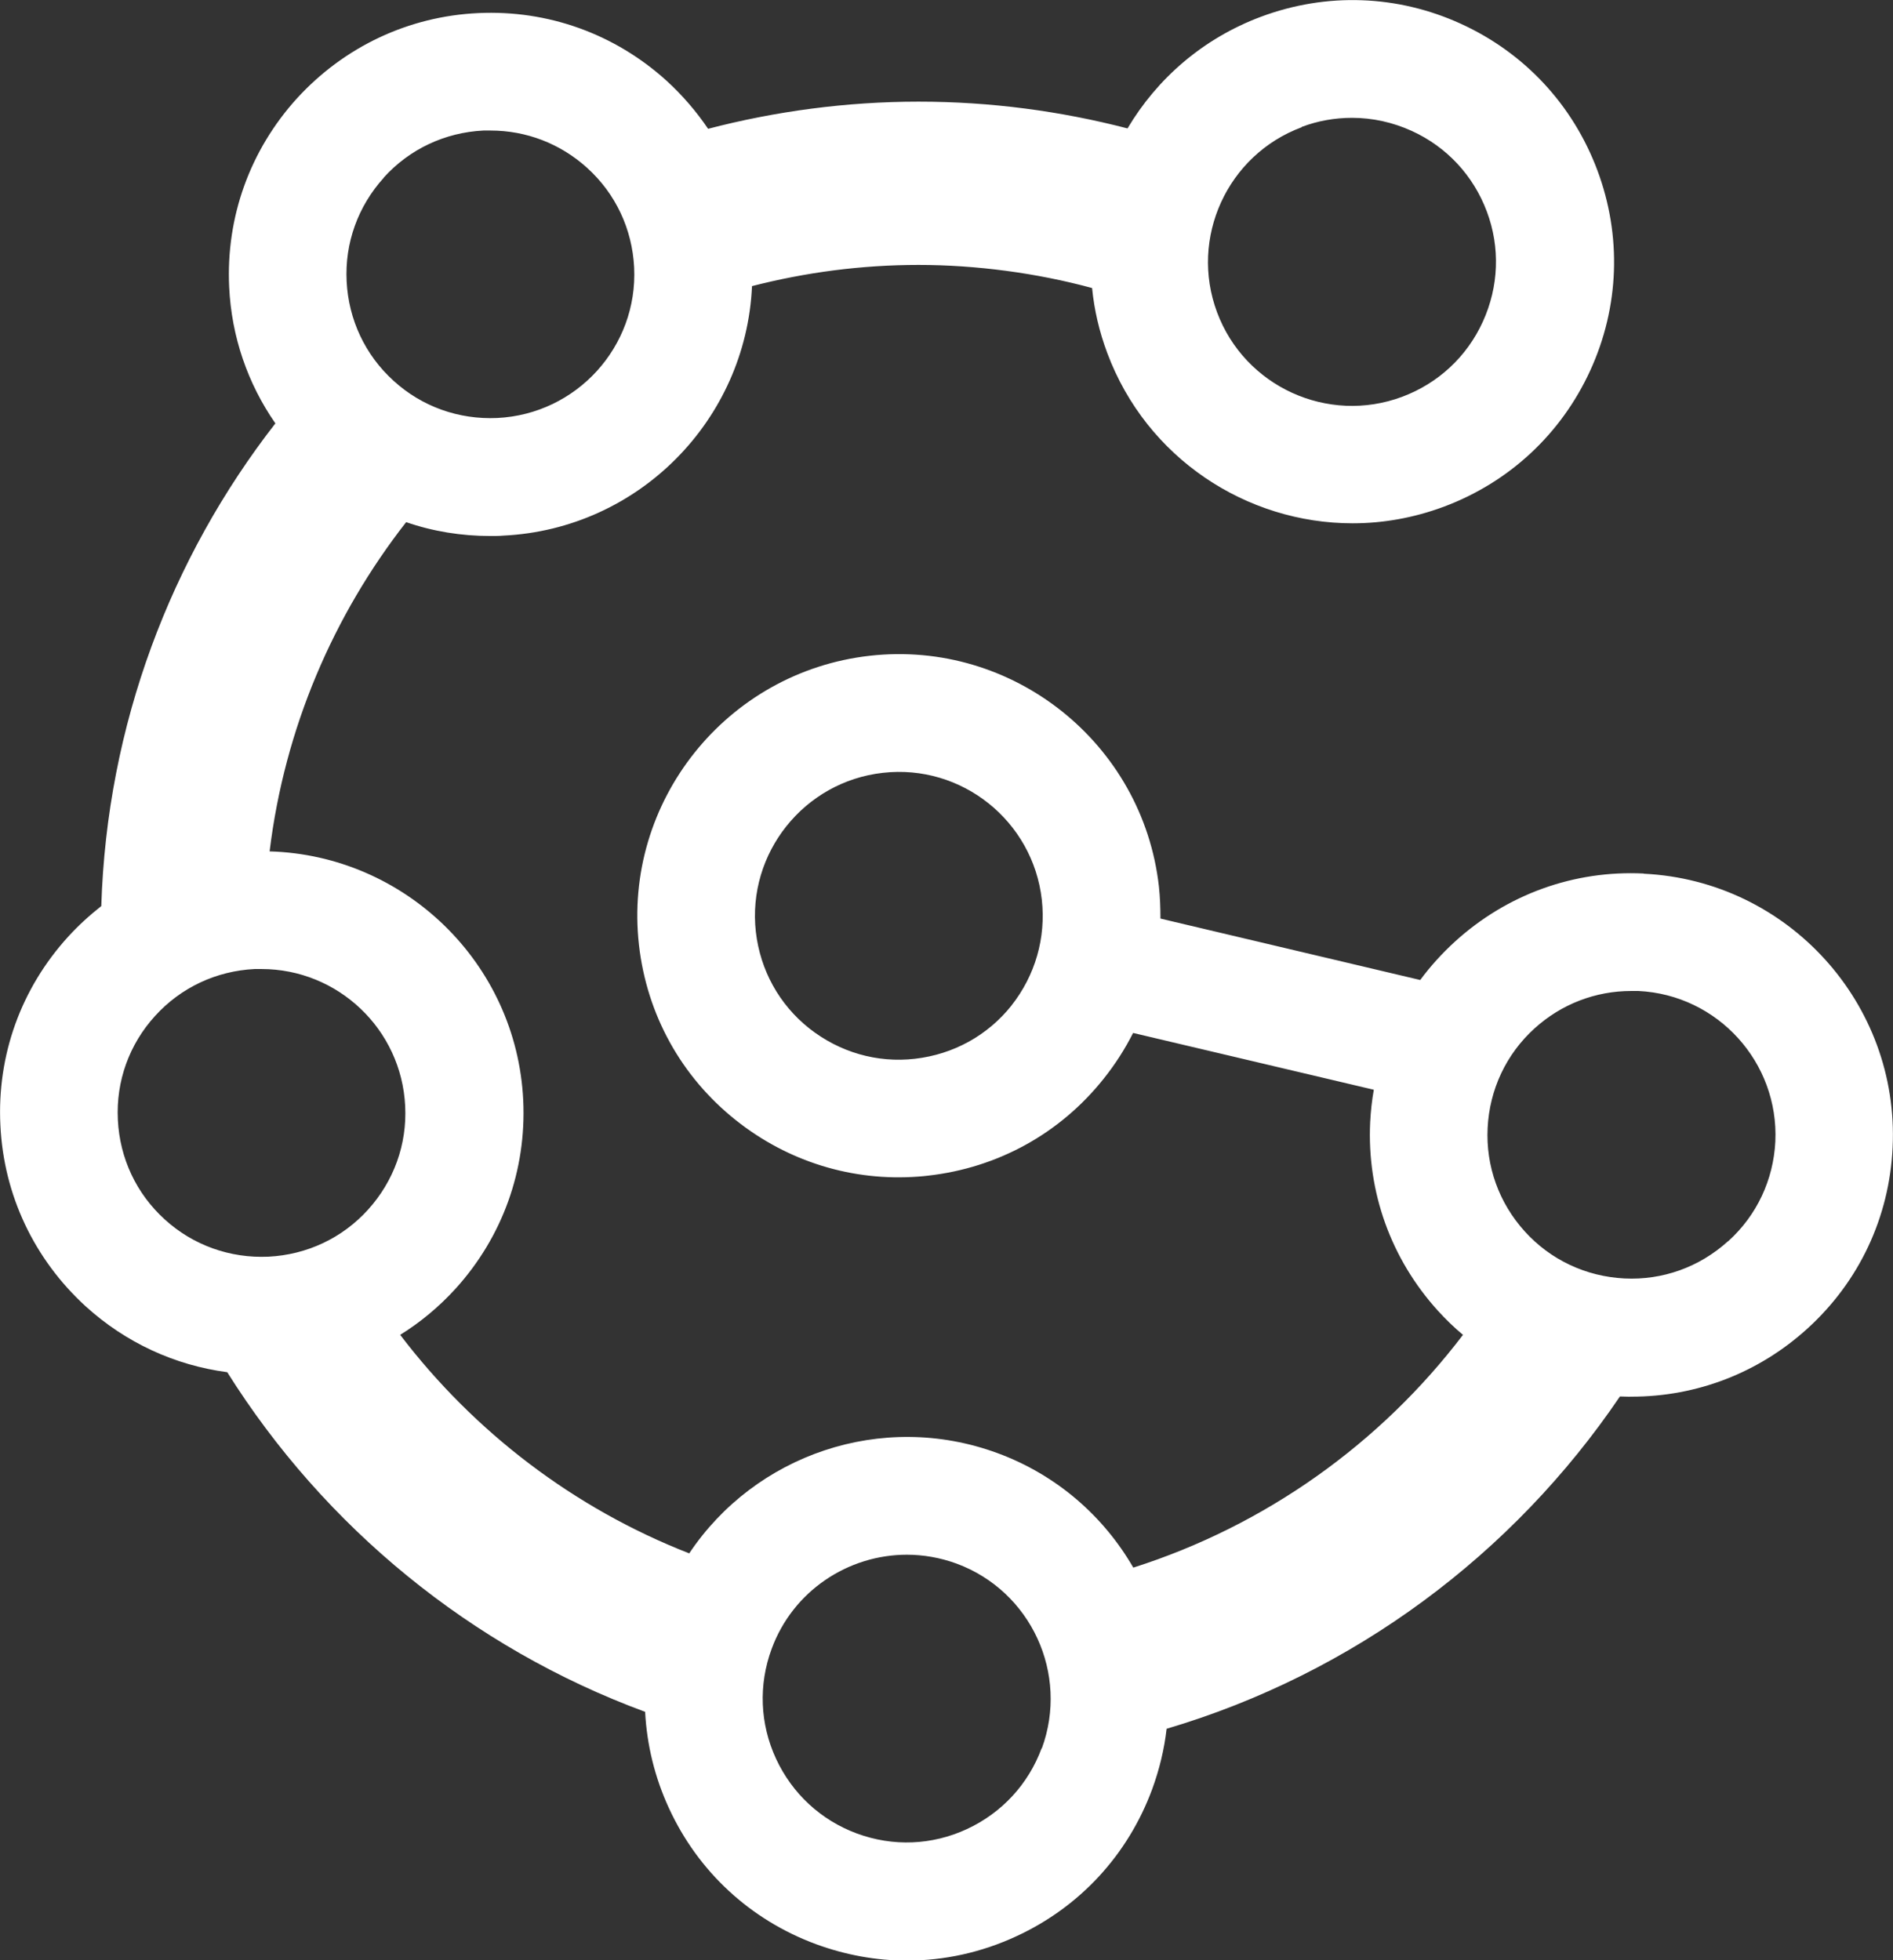 <?xml version="1.0" encoding="UTF-8"?>
<svg id="Capa_2" data-name="Capa 2" xmlns="http://www.w3.org/2000/svg" viewBox="0 0 98.3 101.81">
  <rect x="0" y="0" width="98.3" height="101.81" fill="#333333" stroke="none"/>
  <defs>
    <style>
      .cls-1 {
        fill: #fff;
      }
    </style>
  </defs>
  <g id="Capa_1-2" data-name="Capa 1">
    <path class="cls-1" d="M85.36,45.37c-3.62-.18-7.1,1.08-9.79,3.52-.68,.62-1.29,1.29-1.82,2.01l-13.49-3.19c0-.55-.02-1.11-.08-1.67-.84-7.44-7.58-12.82-15.02-11.98h0c-7.44,.84-12.82,7.58-11.98,15.02,.41,3.61,2.19,6.84,5.03,9.1,2.7,2.15,6.05,3.19,9.48,2.93,.17-.01,.34-.03,.52-.05,3.61-.41,6.84-2.19,9.1-5.03,.6-.75,1.11-1.55,1.53-2.38l12.5,2.95c-.1,.55-.16,1.12-.19,1.69-.17,3.62,1.08,7.1,3.52,9.79,.41,.45,.84,.87,1.3,1.25-4.28,5.63-10.24,9.9-17.12,12.09-1.53-2.65-3.96-4.81-7.06-5.95h0c-6.01-2.21-12.59,.1-16,5.21-5.99-2.34-11.17-6.31-15.01-11.35,1.05-.65,2.01-1.45,2.87-2.39,2.44-2.69,3.69-6.16,3.52-9.79-.34-7.13-6.15-12.73-13.17-12.93,.78-6.4,3.31-12.26,7.09-17.1,1.39,.48,2.87,.72,4.38,.72,.22,0,.44,0,.66-.02,7.06-.34,12.61-6.03,12.92-12.96,2.77-.71,5.66-1.1,8.65-1.1s6.14,.42,9.01,1.2c.11,1.13,.37,2.26,.79,3.38,2.04,5.46,7.23,8.84,12.74,8.84,1.57,0,3.17-.28,4.73-.86,3.4-1.27,6.1-3.78,7.61-7.08,1.51-3.3,1.64-6.99,.37-10.39-1.27-3.4-3.78-6.1-7.08-7.61-3.3-1.51-6.99-1.64-10.39-.37-3.02,1.13-5.4,3.22-6.93,5.8-3.47-.9-7.1-1.39-10.85-1.39s-7.44,.5-10.93,1.41c-.61-.9-1.33-1.74-2.15-2.49-2.69-2.44-6.16-3.69-9.79-3.52-3.62,.17-6.96,1.75-9.41,4.43-2.44,2.69-3.69,6.16-3.52,9.79,.12,2.58,.96,5.02,2.4,7.09-5.42,6.97-8.75,15.65-9.04,25.07-.61,.48-1.19,1.01-1.72,1.59C1.09,51.34-.16,54.81,.02,58.44c.17,3.62,1.75,6.96,4.43,9.41,2.08,1.89,4.63,3.06,7.35,3.42,5.05,8.04,12.67,14.31,21.7,17.64,.09,1.71,.5,3.41,1.24,5.01,1.52,3.3,4.23,5.8,7.64,7.06,1.53,.56,3.12,.85,4.71,.85,1.94,0,3.87-.42,5.68-1.26,3.3-1.52,5.8-4.23,7.06-7.64,.38-1.04,.63-2.09,.75-3.14,9.7-2.87,17.99-9.06,23.54-17.26,.21,0,.41,.02,.61,.01,3.38,0,6.6-1.24,9.12-3.53,2.69-2.44,4.26-5.78,4.43-9.41,.36-7.48-5.44-13.86-12.92-14.22Zm-32.83,6.85c-1.24,1.56-3.02,2.54-5.01,2.77-1.98,.23-3.93-.34-5.5-1.58-1.56-1.24-2.54-3.02-2.77-5.01-.46-4.09,2.5-7.8,6.59-8.26,4.1-.47,7.8,2.5,8.26,6.59,.22,1.98-.34,3.93-1.58,5.5ZM67.6,6.59c.85-.32,1.73-.47,2.61-.47,1.06,0,2.11,.23,3.1,.68,1.82,.83,3.2,2.32,3.9,4.19,.7,1.87,.62,3.9-.21,5.72-.83,1.82-2.32,3.2-4.19,3.9-3.86,1.44-8.17-.53-9.61-4.39-1.44-3.86,.53-8.17,4.39-9.61Zm-47.67,2.63c1.34-1.48,3.18-2.34,5.17-2.44,.12,0,.24,0,.37,0,1.86,0,3.63,.68,5.02,1.94,1.48,1.34,2.34,3.18,2.44,5.17,.2,4.12-2.99,7.62-7.11,7.82-2,.09-3.91-.59-5.38-1.93-1.48-1.34-2.34-3.18-2.44-5.17-.1-1.99,.59-3.9,1.93-5.38ZM6.12,58.15c-.1-1.99,.59-3.91,1.93-5.38,1.34-1.48,3.18-2.34,5.17-2.44,.12,0,.24,0,.36,0,3.96,0,7.27,3.12,7.46,7.12,.1,1.99-.59,3.9-1.93,5.38-1.34,1.48-3.18,2.34-5.17,2.44-1.99,.09-3.91-.59-5.38-1.93-1.48-1.34-2.34-3.18-2.44-5.17Zm47.97,32.65c-.69,1.87-2.07,3.36-3.88,4.2-1.81,.84-3.84,.92-5.71,.23-1.87-.69-3.36-2.07-4.2-3.88-.84-1.81-.92-3.84-.23-5.71,1.11-3.02,3.98-4.89,7.02-4.89,.86,0,1.73,.15,2.58,.46,3.87,1.43,5.85,5.73,4.43,9.6Zm35.64-26.33c-1.48,1.34-3.39,2.03-5.38,1.93-1.99-.1-3.83-.96-5.17-2.44-1.34-1.48-2.03-3.39-1.93-5.38,.1-1.99,.96-3.83,2.44-5.17,1.39-1.26,3.16-1.94,5.02-1.94,.12,0,.24,0,.37,0,4.12,.2,7.3,3.71,7.11,7.82-.1,1.99-.96,3.83-2.44,5.17Z"/>
  </g>
</svg>